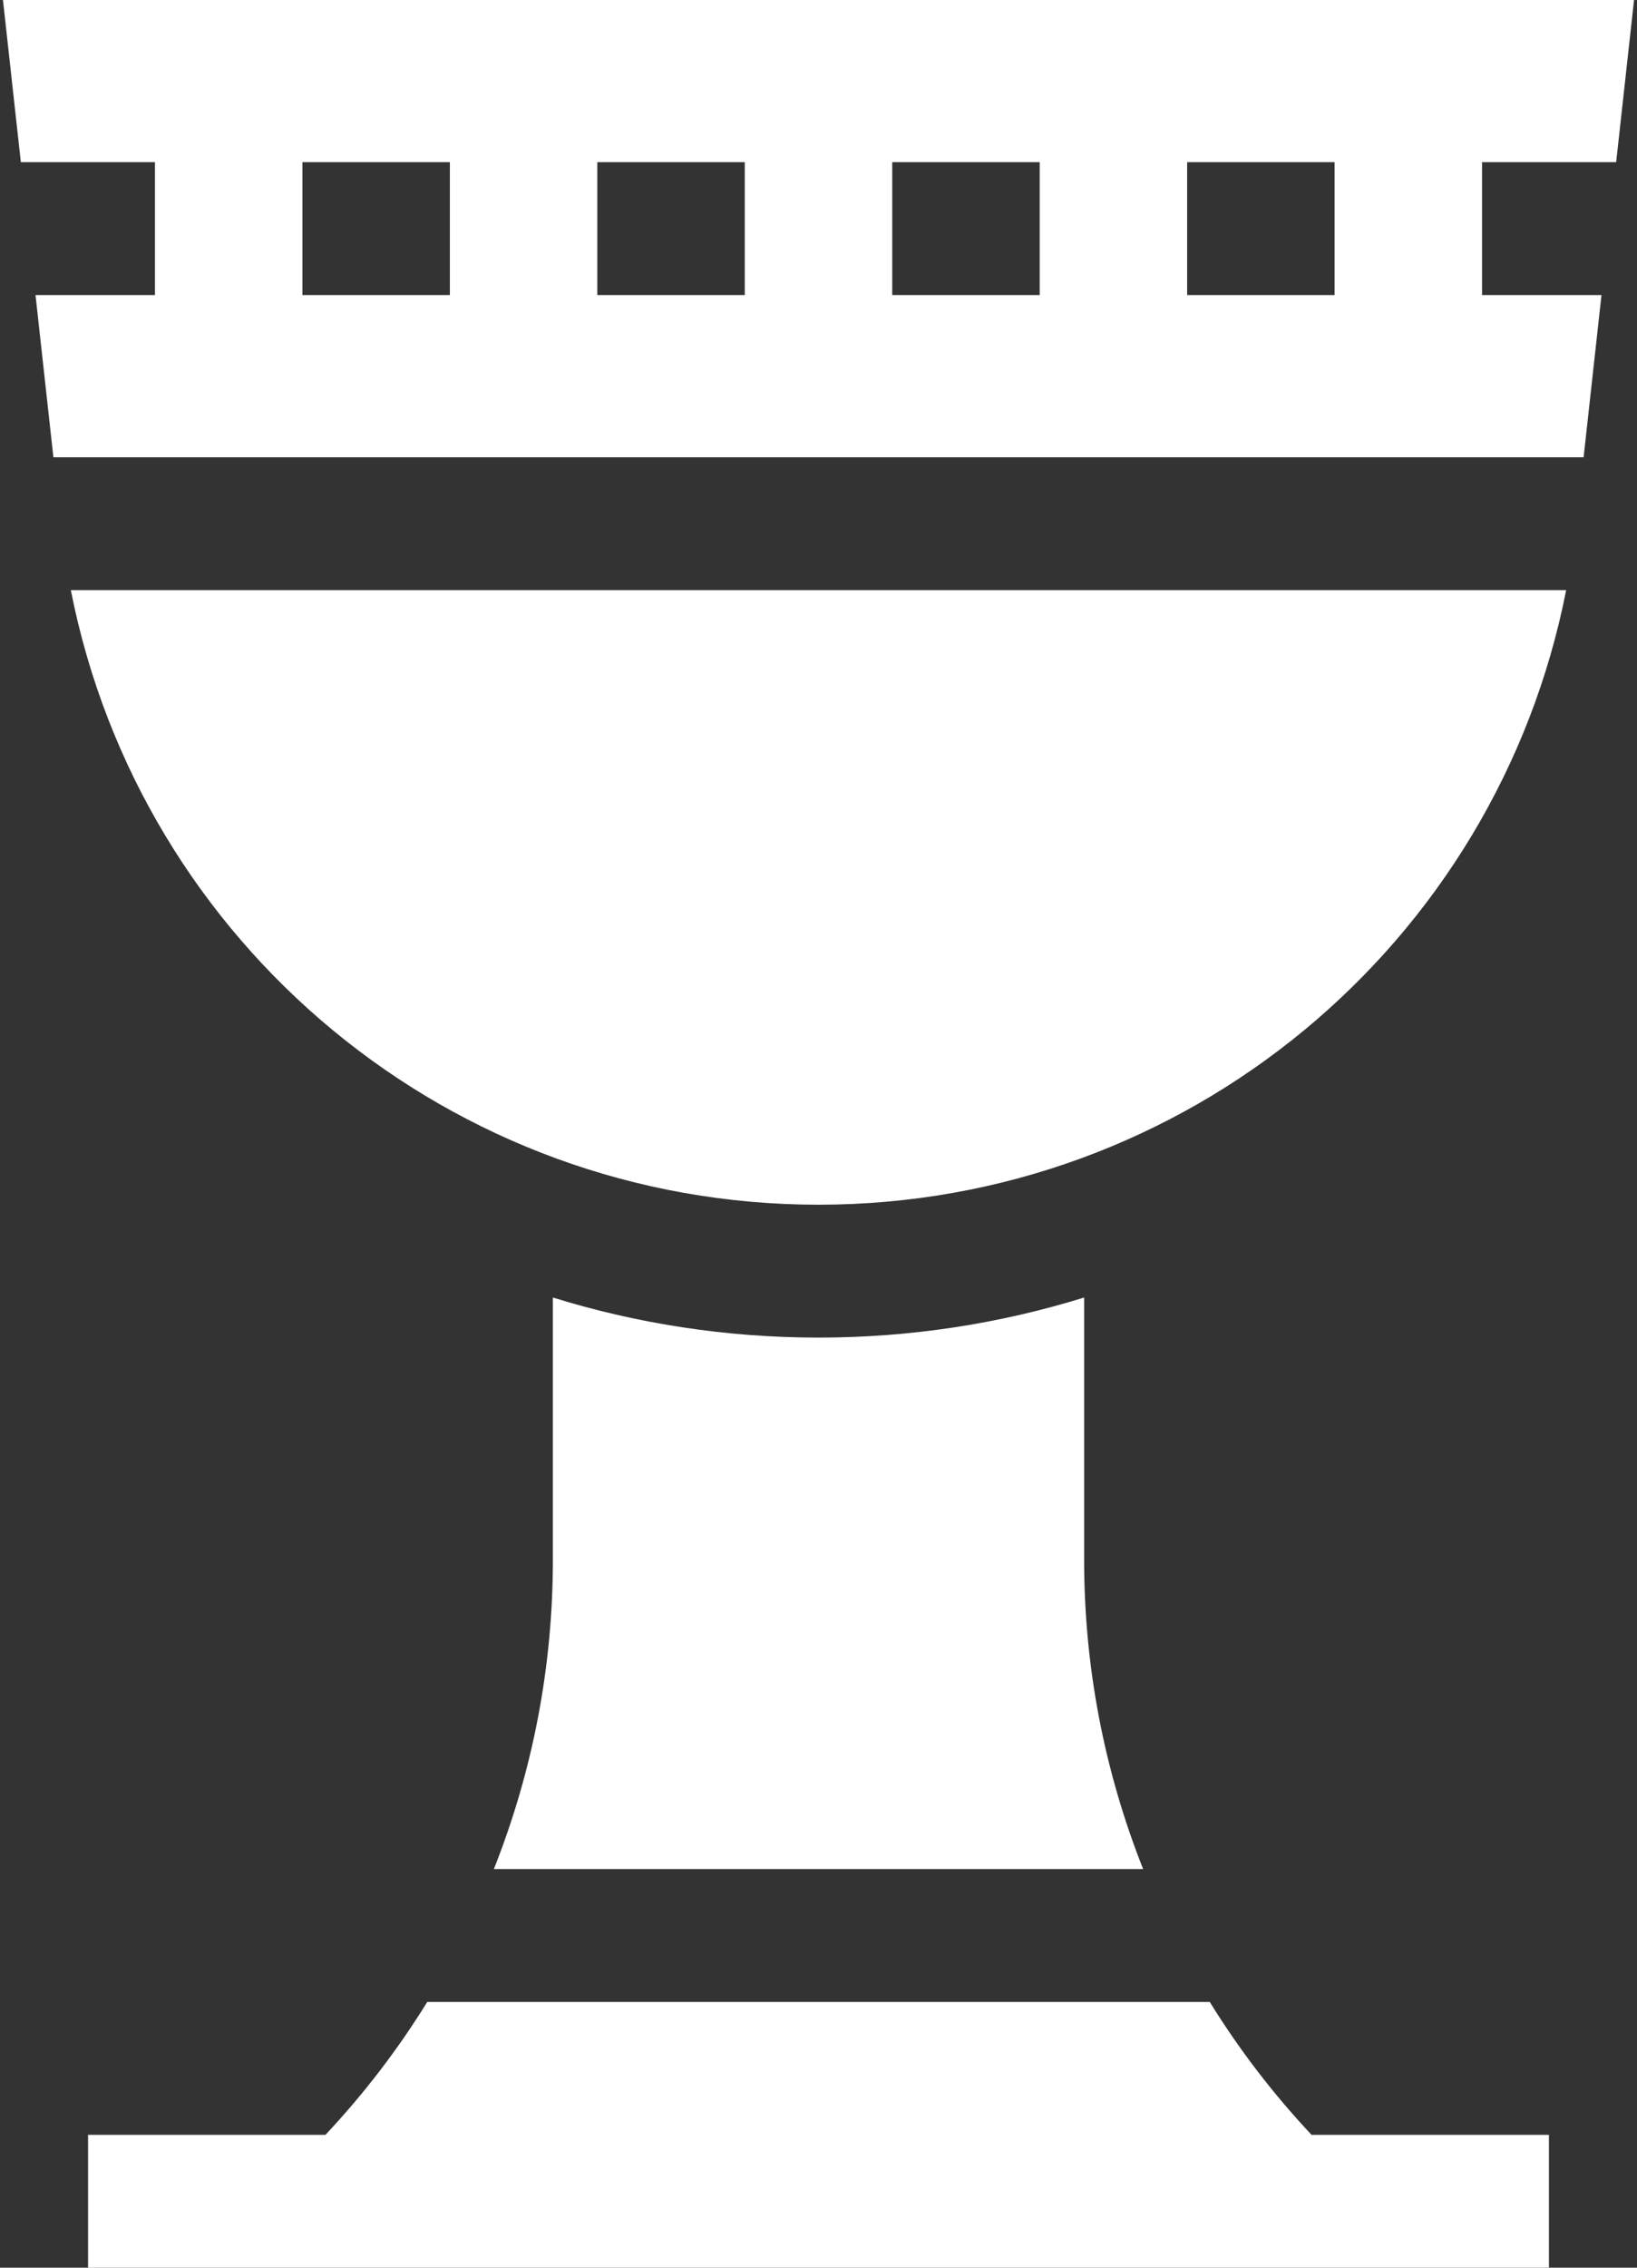 <svg width="52" height="72" viewBox="0 0 52 72" fill="none" xmlns="http://www.w3.org/2000/svg">
<rect x="0" y="0" width="52" height="72" fill="#333333" stroke="none"/>
<path d="M34.438 41.197C31.766 42.025 28.932 42.469 26 42.469C23.068 42.469 20.233 42.025 17.562 41.197V49.521C17.562 52.903 16.931 56.205 15.688 59.344H36.312C35.069 56.205 34.438 52.903 34.438 49.521V41.197Z" fill="white"/>
<path d="M13.572 63.562C12.641 65.069 11.561 66.479 10.339 67.781H2.797V72H49.203V67.781H41.661C40.439 66.479 39.359 65.069 38.428 63.562H13.572Z" fill="white"/>
<path d="M50.872 9.368H47.078V5.149H51.338L51.906 0H0.094L0.662 5.149H4.922V9.368H1.128L1.696 14.518H50.304L50.872 9.368ZM14.29 9.368H9.606V5.149H14.29V9.368ZM23.658 9.368H18.974V5.149H23.658V9.368ZM33.026 9.368H28.342V5.149H33.026V9.368ZM42.394 9.368H37.71V5.149H42.394V9.368Z" fill="white"/>
<path d="M26 38.25C37.669 38.25 47.538 29.995 49.75 18.736H2.25C4.462 29.995 14.332 38.25 26 38.25Z" fill="white"/>
</svg>
